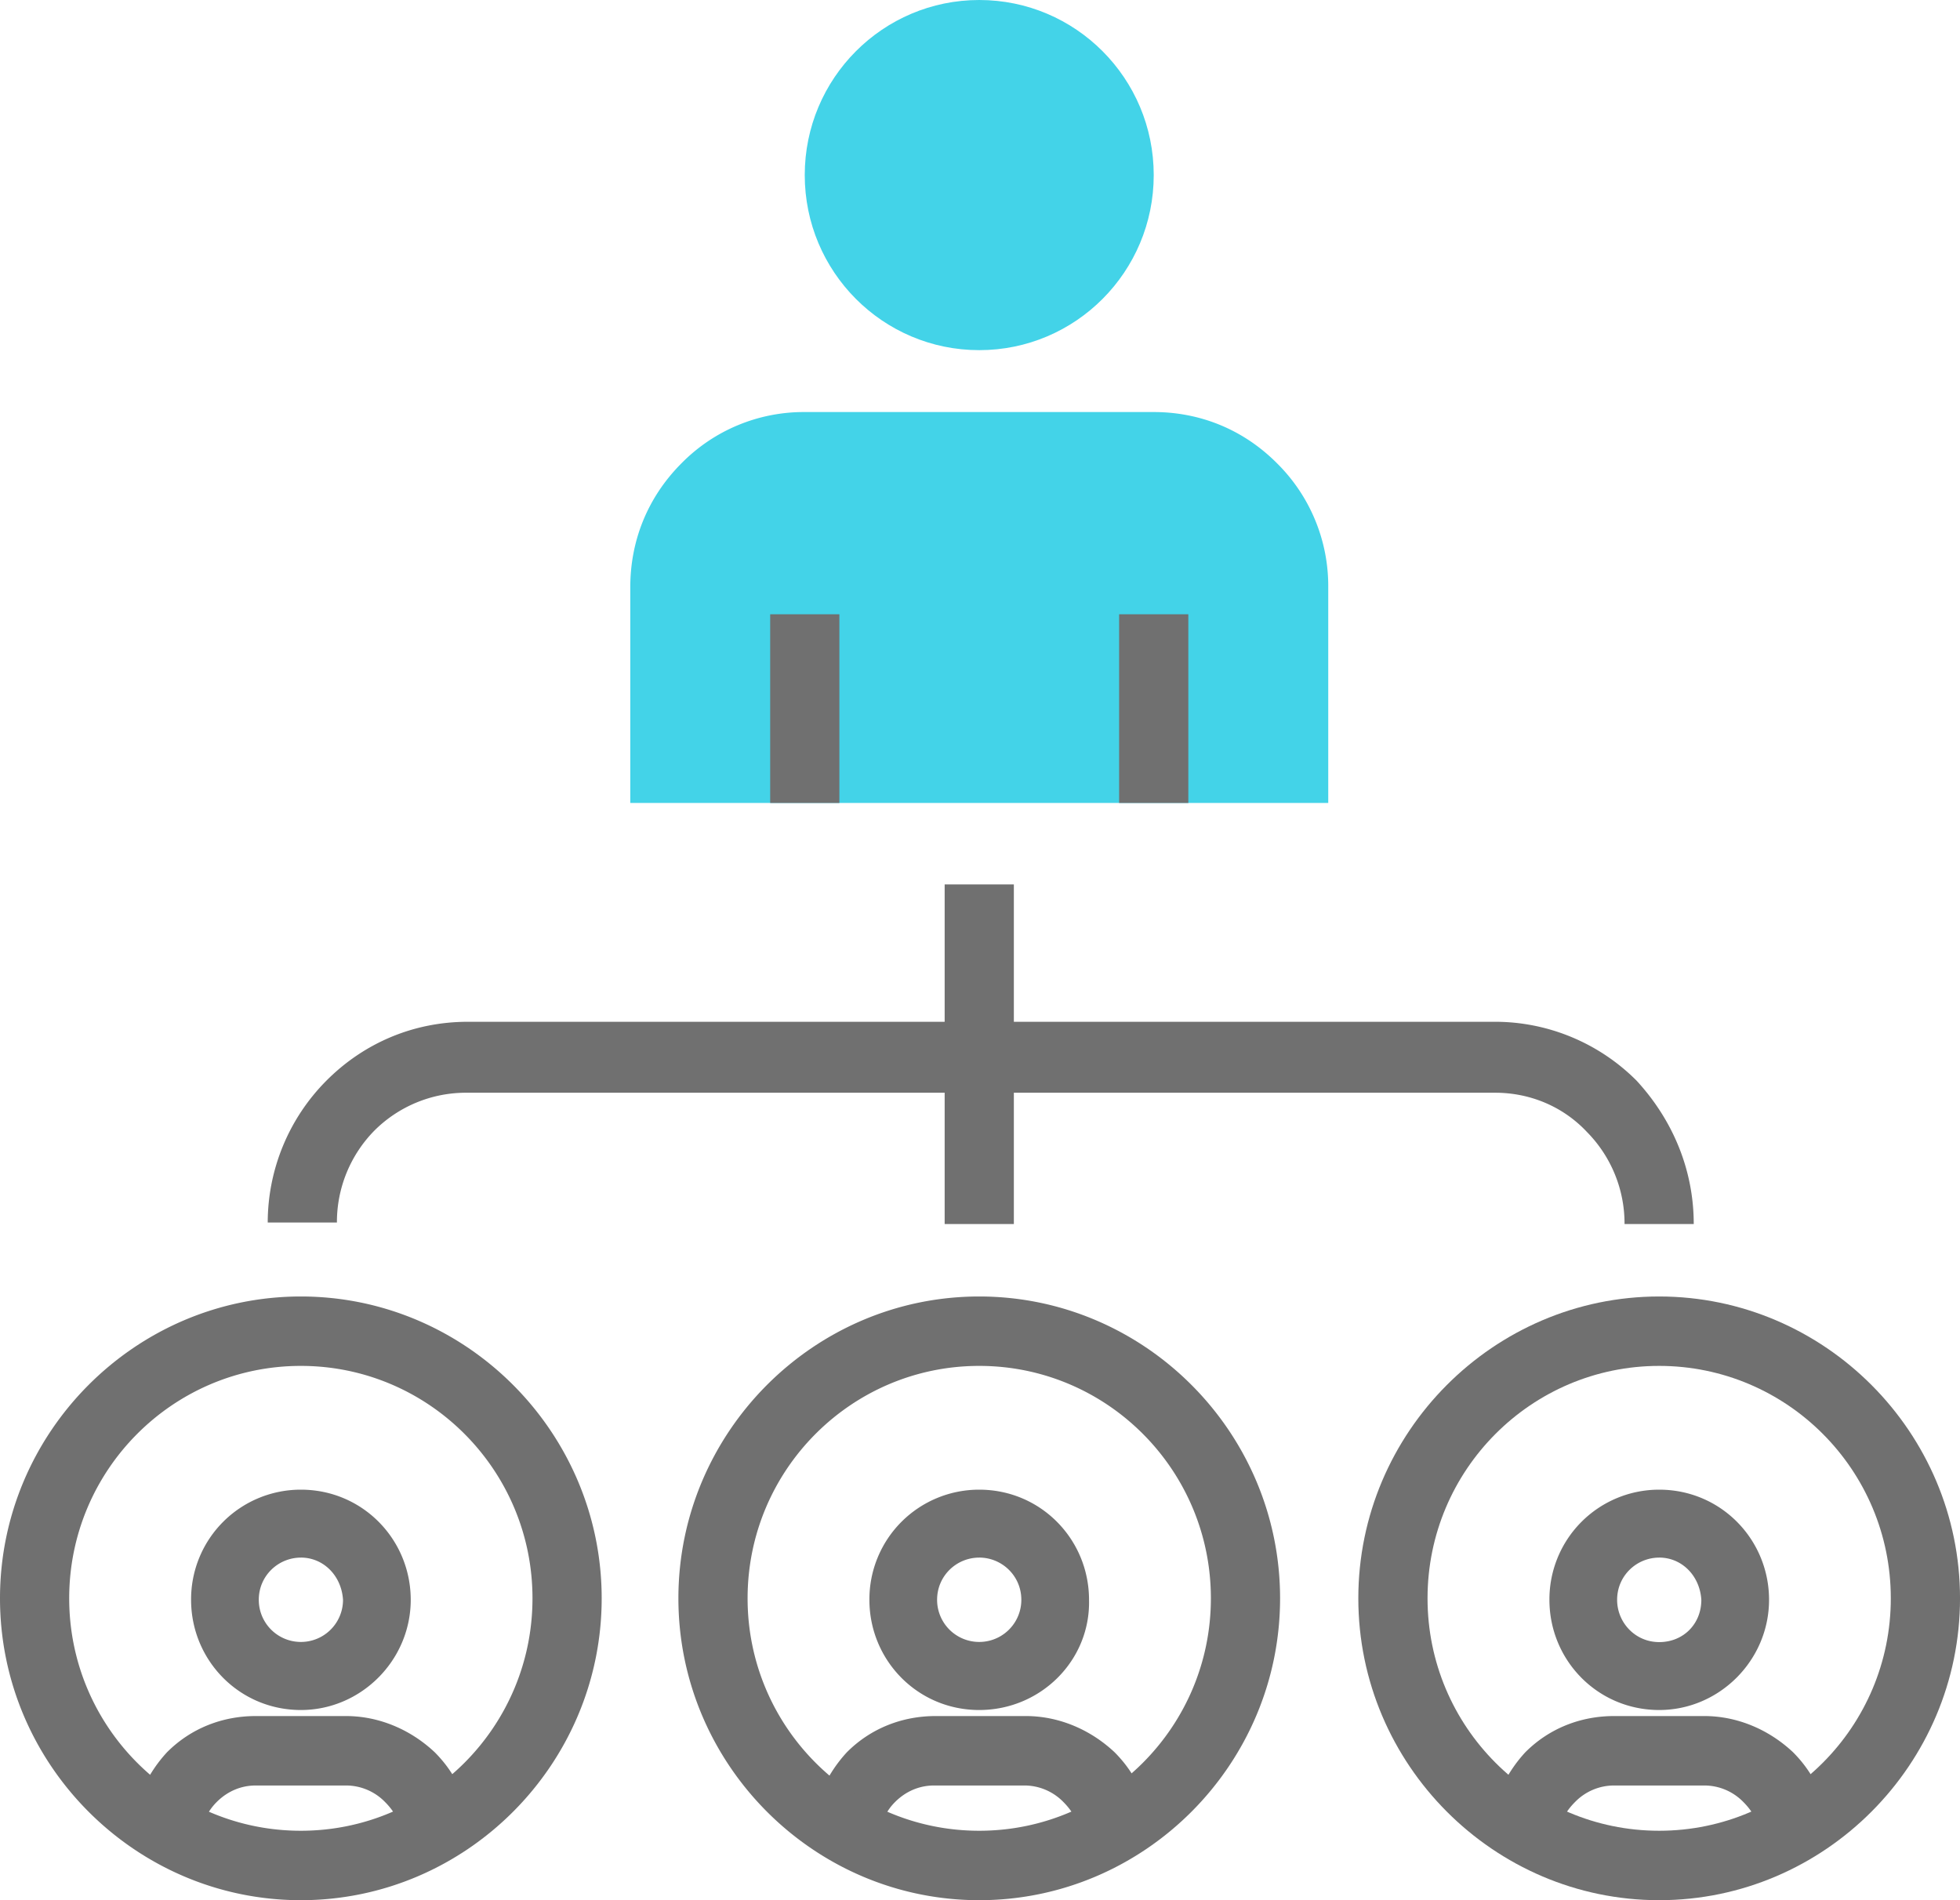 <svg width="99" height="96" fill="none" xmlns="http://www.w3.org/2000/svg"><path d="M67.166 40.566h-35.33V29.662c0-2.288.836-4.499 2.583-6.253a8.663 8.663 0 016.23-2.592h17.627c2.28 0 4.483.838 6.23 2.592a8.726 8.726 0 012.584 6.253v10.904h.076z" fill="#43D3E8"/><path d="M42.397 31.034h-3.495v9.532h3.495v-9.532zm17.625 0h-3.495v9.532h3.495v-9.532z" fill="#707070"/><path d="M49.462 17.69c4.867 0 8.813-3.96 8.813-8.845C58.276 3.96 54.33 0 49.462 0s-8.814 3.96-8.814 8.845c0 4.885 3.946 8.845 8.814 8.845z" fill="#43D3E8"/><path d="M85.551 61.84h-3.495a6.588 6.588 0 00-1.9-4.652c-1.215-1.296-2.887-1.982-4.634-1.982h-51.97a6.541 6.541 0 00-4.634 1.906 6.589 6.589 0 00-1.9 4.651h-3.495a10.18 10.18 0 012.964-7.167c1.9-1.907 4.406-2.974 7.142-2.974h51.893c2.66 0 5.242 1.067 7.142 2.974 1.823 1.982 2.887 4.498 2.887 7.244z" fill="#707070"/><path d="M51.21 44.683h-3.495V61.84h3.495V44.683zM20.288 92.645c-.076-.61-.38-1.144-.836-1.601a2.754 2.754 0 00-1.976-.839h-4.558c-.76 0-1.444.305-1.976.839-.456.457-.684.991-.835 1.601l-3.42-.534a6.925 6.925 0 011.748-3.584c1.216-1.22 2.811-1.83 4.483-1.83h4.558c1.672 0 3.268.687 4.483 1.83.988.992 1.596 2.212 1.748 3.584l-3.42.534zm-5.089-6.253c-3.115 0-5.547-2.516-5.547-5.566A5.538 5.538 0 0115.2 75.26c3.115 0 5.546 2.516 5.546 5.566s-2.507 5.566-5.546 5.566zm0-7.7c-1.14 0-2.128.914-2.128 2.134a2.127 2.127 0 104.255 0c-.076-1.22-.988-2.135-2.127-2.135z" fill="#707070"/><path d="M15.196 96C6.838 96 0 89.137 0 80.75 0 72.362 6.838 65.5 15.196 65.5c8.357 0 15.195 6.862 15.195 15.25 0 8.387-6.838 15.25-15.195 15.25zm0-26.993c-6.458 0-11.701 5.261-11.701 11.743 0 6.481 5.243 11.742 11.7 11.742 6.459 0 11.701-5.261 11.701-11.742 0-6.482-5.242-11.743-11.7-11.743zm39.355 23.638c-.076-.61-.38-1.144-.835-1.601a2.754 2.754 0 00-1.976-.839h-4.558c-.76 0-1.444.305-1.976.839-.456.457-.684.991-.76 1.601l-3.419-.534a6.926 6.926 0 011.748-3.584c1.215-1.22 2.811-1.83 4.483-1.83h4.558c1.672 0 3.267.687 4.483 1.83.988.992 1.596 2.212 1.748 3.584l-3.495.534zm-5.091-6.253c-3.115 0-5.546-2.516-5.546-5.566a5.538 5.538 0 015.547-5.566c3.115 0 5.546 2.516 5.546 5.566.076 3.05-2.431 5.566-5.546 5.566zm0-7.7c-1.14 0-2.127.914-2.127 2.134a2.127 2.127 0 104.255 0c0-1.22-.988-2.135-2.127-2.135z" fill="#707070"/><path d="M49.461 96c-8.357 0-15.195-6.863-15.195-15.25 0-8.388 6.838-15.25 15.195-15.25 8.358 0 15.196 6.862 15.196 15.25 0 8.387-6.838 15.25-15.196 15.25zm0-26.993c-6.458 0-11.7 5.261-11.7 11.743 0 6.481 5.242 11.742 11.7 11.742 6.459 0 11.701-5.261 11.701-11.742 0-6.482-5.242-11.743-11.7-11.743zm29.255 23.638l-3.42-.534a6.924 6.924 0 011.748-3.584c1.216-1.22 2.812-1.83 4.483-1.83h4.559c1.671 0 3.267.687 4.483 1.83.987.992 1.595 2.212 1.747 3.584l-3.419.534c-.076-.61-.38-1.144-.836-1.601a2.754 2.754 0 00-1.975-.839h-4.559a2.75 2.75 0 00-1.975.839c-.456.457-.76.991-.836 1.601zm5.092-6.253c-3.115 0-5.546-2.516-5.546-5.566a5.539 5.539 0 015.546-5.566c3.115 0 5.547 2.516 5.547 5.566s-2.508 5.566-5.547 5.566zm0-7.7c-1.14 0-2.127.914-2.127 2.134 0 1.144.912 2.135 2.127 2.135 1.216 0 2.127-.915 2.127-2.135-.075-1.22-.987-2.135-2.127-2.135z" fill="#707070"/><path d="M83.805 96c-8.358 0-15.196-6.863-15.196-15.25 0-8.388 6.838-15.25 15.196-15.25s15.196 6.862 15.196 15.25C99 89.137 92.163 96 83.805 96zm0-26.993c-6.458 0-11.7 5.261-11.7 11.743 0 6.481 5.242 11.742 11.7 11.742 6.458 0 11.7-5.261 11.7-11.742 0-6.482-5.242-11.743-11.7-11.743z" fill="#707070"/></svg>